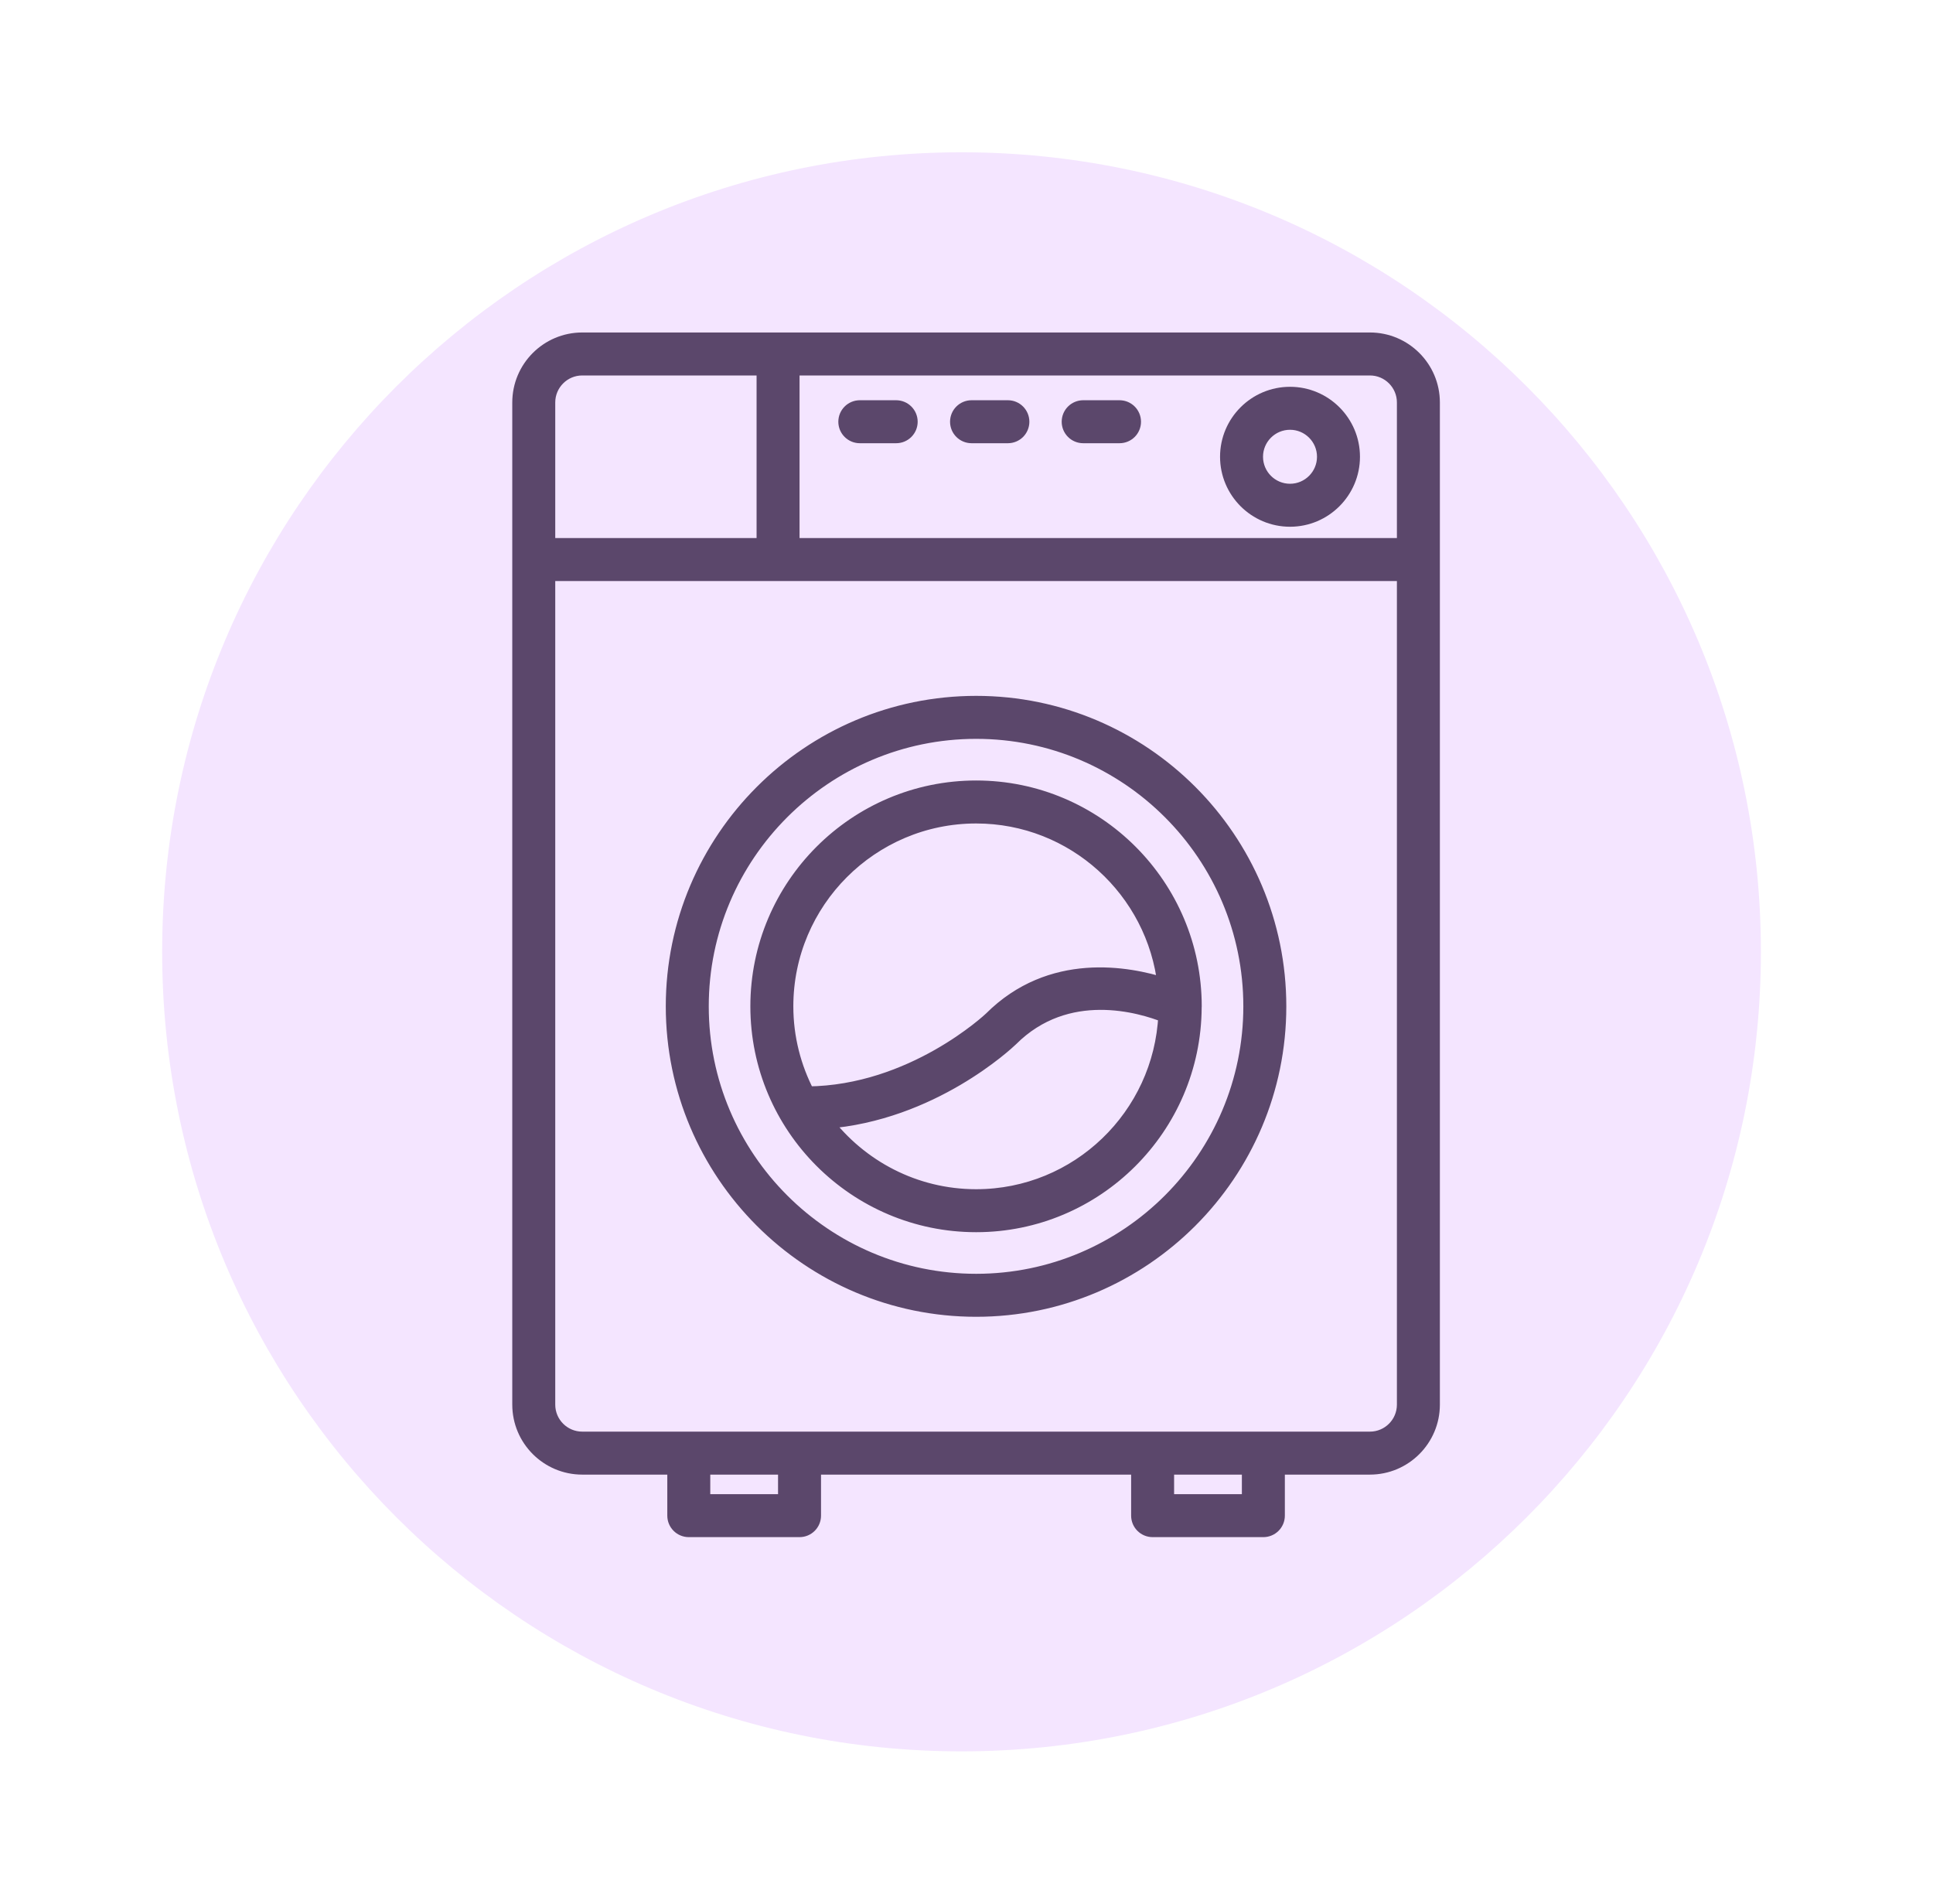<svg width="65" height="64" viewBox="0 0 65 64" fill="none" xmlns="http://www.w3.org/2000/svg">
<path fill-rule="evenodd" clip-rule="evenodd" d="M32.333 58.88C47.178 58.88 59.213 46.846 59.213 32C59.213 17.155 47.178 5.12 32.333 5.12C17.488 5.12 5.453 17.155 5.453 32C5.453 46.846 17.488 58.88 32.333 58.88Z" fill="#F4E5FF"/>
<path d="M46.066 11.428H19.578C18.419 11.428 17.476 12.371 17.476 13.531C17.476 18.545 17.476 42.971 17.476 47.223C17.476 48.383 18.419 49.326 19.578 49.326H22.689V50.956C22.689 51.217 22.901 51.428 23.162 51.428H26.885C27.146 51.428 27.358 51.217 27.358 50.956V49.326H38.286V50.956C38.286 51.217 38.498 51.428 38.759 51.428H42.482C42.743 51.428 42.955 51.217 42.955 50.956V49.326H46.066C47.225 49.326 48.168 48.383 48.168 47.223C48.168 42.985 48.168 18.582 48.168 13.531C48.168 12.371 47.225 11.428 46.066 11.428ZM18.421 13.531C18.421 12.893 18.94 12.373 19.578 12.373H25.691V18.34H18.421V13.531ZM26.413 50.484H23.634V49.326H26.413V50.484ZM42.01 50.484H39.231V49.326H42.01V50.484H42.01ZM47.223 47.223C47.223 47.862 46.704 48.381 46.066 48.381C37.845 48.381 27.623 48.381 19.578 48.381C18.94 48.381 18.421 47.862 18.421 47.223V19.285H47.223V47.223ZM47.223 18.34H26.636V12.373H46.066C46.704 12.373 47.223 12.893 47.223 13.531V18.34H47.223Z" fill="#5B476B" stroke="#5B476B" stroke-width="0.5"/>
<path d="M32.825 44.02C38.438 44.02 43.004 39.45 43.004 33.833C43.004 28.215 38.438 23.645 32.825 23.645C27.208 23.645 22.638 28.215 22.638 33.833C22.638 39.45 27.208 44.02 32.825 44.02ZM32.825 24.59C37.917 24.59 42.059 28.737 42.059 33.833C42.059 38.929 37.917 43.075 32.825 43.075C27.729 43.075 23.583 38.929 23.583 33.833C23.583 28.737 27.729 24.59 32.825 24.59Z" fill="#5B476B" stroke="#5B476B" stroke-width="0.5"/>
<path d="M32.825 41.176C36.855 41.176 40.135 37.904 40.158 33.875C40.159 33.865 40.159 33.856 40.159 33.846C40.159 33.841 40.16 33.837 40.16 33.833C40.16 29.784 36.87 26.49 32.825 26.49C28.776 26.49 25.482 29.784 25.482 33.833C25.482 37.882 28.776 41.176 32.825 41.176ZM32.825 40.231C30.751 40.231 28.911 39.235 27.741 37.701C31.338 37.435 33.869 35.046 33.989 34.931C35.877 33.043 38.374 33.806 39.2 34.135C39.041 37.522 36.247 40.231 32.825 40.231ZM26.427 33.833C26.427 30.305 29.297 27.435 32.825 27.435C36.111 27.435 38.824 29.932 39.175 33.131C37.932 32.731 35.336 32.248 33.328 34.256C33.3 34.282 30.692 36.746 27.15 36.775C26.691 35.893 26.427 34.894 26.427 33.833Z" fill="#5B476B" stroke="#5B476B" stroke-width="0.5"/>
<path d="M43.379 13.254C42.219 13.254 41.276 14.197 41.276 15.356C41.276 16.516 42.219 17.459 43.379 17.459C44.538 17.459 45.481 16.516 45.481 15.356C45.481 14.197 44.538 13.254 43.379 13.254ZM43.379 16.514C42.74 16.514 42.221 15.995 42.221 15.356C42.221 14.718 42.74 14.199 43.379 14.199C44.017 14.199 44.536 14.718 44.536 15.356C44.536 15.995 44.017 16.514 43.379 16.514Z" fill="#5B476B" stroke="#5B476B" stroke-width="0.5"/>
<path d="M30.135 13.706H28.913C28.652 13.706 28.44 13.918 28.44 14.179C28.44 14.44 28.652 14.651 28.913 14.651H30.135C30.396 14.651 30.608 14.44 30.608 14.179C30.608 13.918 30.396 13.706 30.135 13.706Z" fill="#5B476B" stroke="#5B476B" stroke-width="0.5"/>
<path d="M33.892 13.706H32.67C32.409 13.706 32.197 13.918 32.197 14.179C32.197 14.44 32.409 14.651 32.67 14.651H33.892C34.153 14.651 34.364 14.44 34.364 14.179C34.364 13.918 34.153 13.706 33.892 13.706Z" fill="#5B476B" stroke="#5B476B" stroke-width="0.5"/>
<path d="M37.646 13.706H36.424C36.163 13.706 35.951 13.918 35.951 14.179C35.951 14.44 36.163 14.651 36.424 14.651H37.646C37.907 14.651 38.118 14.44 38.118 14.179C38.118 13.918 37.907 13.706 37.646 13.706Z" fill="#5B476B" stroke="#5B476B" stroke-width="0.5"/>
</svg>
